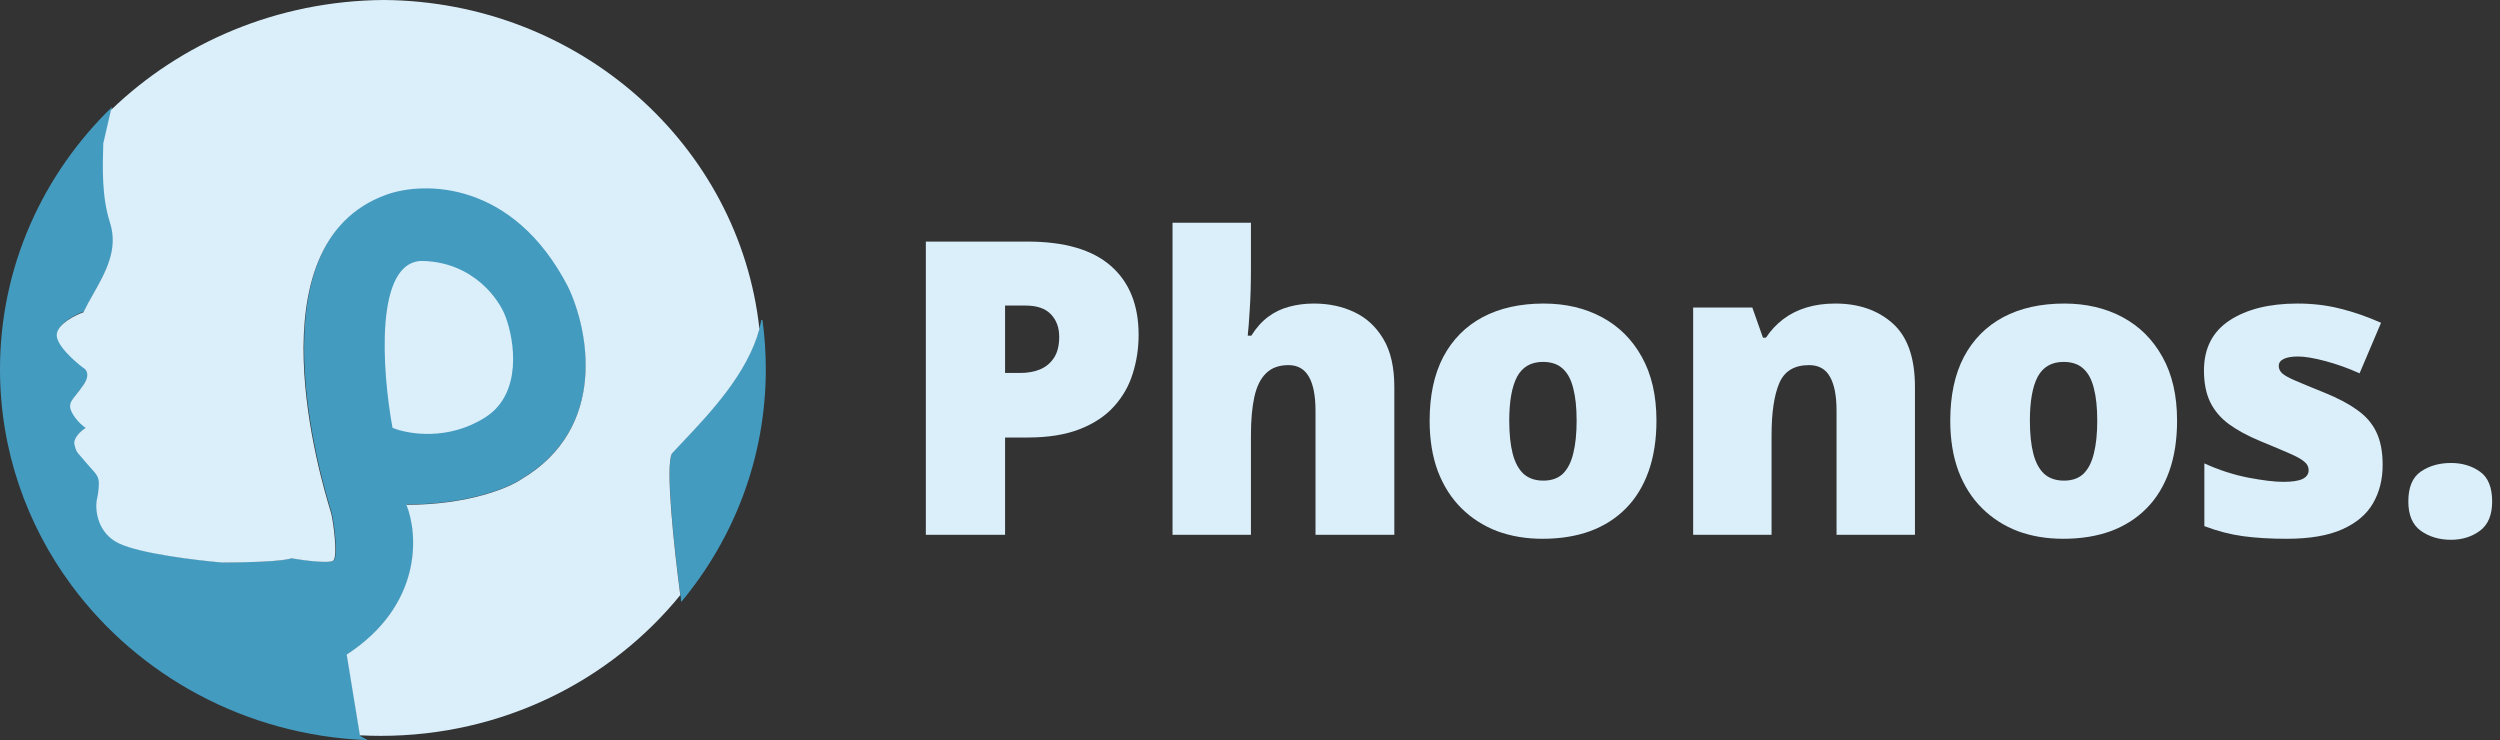 <svg width="152" height="45" viewBox="0 0 152 45" fill="none" xmlns="http://www.w3.org/2000/svg">
<rect x="0" y="0" width="152" height="45" fill="#333333" stroke="none"/>
<path d="M62.461 14.688C64.721 14.688 66.412 15.18 67.534 16.163C68.663 17.147 69.228 18.545 69.228 20.358C69.228 21.171 69.111 21.951 68.875 22.699C68.647 23.447 68.269 24.113 67.741 24.699C67.221 25.284 66.526 25.747 65.656 26.089C64.794 26.43 63.729 26.601 62.461 26.601H61.108V32.514H56.291V14.688H62.461ZM62.352 18.578H61.108V22.675H62.059C62.473 22.675 62.859 22.605 63.217 22.467C63.575 22.321 63.859 22.089 64.071 21.772C64.29 21.447 64.4 21.016 64.4 20.48C64.4 19.919 64.233 19.464 63.9 19.114C63.567 18.757 63.051 18.578 62.352 18.578Z" fill="#DBEFFA"/>
<path d="M76.057 13.542V16.237C76.057 17.261 76.033 18.122 75.984 18.822C75.943 19.513 75.903 20.041 75.862 20.407H76.081C76.382 19.927 76.724 19.545 77.106 19.261C77.488 18.976 77.91 18.773 78.374 18.651C78.837 18.521 79.341 18.456 79.886 18.456C80.796 18.456 81.617 18.631 82.349 18.98C83.088 19.33 83.678 19.878 84.117 20.626C84.556 21.366 84.775 22.333 84.775 23.528V32.514H79.983V24.979C79.983 24.061 79.849 23.37 79.581 22.906C79.313 22.435 78.898 22.199 78.337 22.199C77.76 22.199 77.305 22.366 76.972 22.699C76.638 23.024 76.403 23.504 76.264 24.138C76.126 24.764 76.057 25.532 76.057 26.442V32.514H71.29V13.542H76.057Z" fill="#DBEFFA"/>
<path d="M100.712 25.577C100.712 26.731 100.553 27.755 100.236 28.649C99.919 29.543 99.46 30.295 98.859 30.905C98.257 31.515 97.53 31.978 96.676 32.295C95.823 32.604 94.859 32.758 93.786 32.758C92.787 32.758 91.868 32.604 91.031 32.295C90.201 31.978 89.478 31.515 88.86 30.905C88.243 30.295 87.763 29.543 87.421 28.649C87.088 27.755 86.922 26.731 86.922 25.577C86.922 24.048 87.198 22.756 87.751 21.699C88.312 20.642 89.108 19.838 90.141 19.285C91.181 18.732 92.421 18.456 93.859 18.456C95.184 18.456 96.363 18.732 97.395 19.285C98.428 19.838 99.237 20.642 99.822 21.699C100.415 22.756 100.712 24.048 100.712 25.577ZM91.762 25.577C91.762 26.365 91.831 27.032 91.969 27.576C92.108 28.113 92.327 28.523 92.628 28.808C92.937 29.084 93.339 29.222 93.835 29.222C94.331 29.222 94.725 29.084 95.018 28.808C95.31 28.523 95.522 28.113 95.652 27.576C95.79 27.032 95.859 26.365 95.859 25.577C95.859 24.788 95.79 24.13 95.652 23.601C95.522 23.073 95.306 22.675 95.006 22.406C94.713 22.138 94.315 22.004 93.811 22.004C93.087 22.004 92.563 22.305 92.238 22.906C91.921 23.508 91.762 24.398 91.762 25.577Z" fill="#DBEFFA"/>
<path d="M111.589 18.456C113.011 18.456 114.174 18.858 115.076 19.663C115.978 20.468 116.429 21.756 116.429 23.528V32.514H111.662V24.979C111.662 24.061 111.528 23.37 111.26 22.906C110.999 22.435 110.577 22.199 109.991 22.199C109.089 22.199 108.484 22.569 108.175 23.309C107.866 24.04 107.711 25.093 107.711 26.467V32.514H102.944V18.7H106.541L107.187 20.529H107.37C107.663 20.09 108.012 19.716 108.419 19.407C108.825 19.098 109.292 18.862 109.821 18.7C110.349 18.537 110.938 18.456 111.589 18.456Z" fill="#DBEFFA"/>
<path d="M132.366 25.577C132.366 26.731 132.208 27.755 131.891 28.649C131.574 29.543 131.114 30.295 130.513 30.905C129.911 31.515 129.184 31.978 128.33 32.295C127.477 32.604 126.514 32.758 125.441 32.758C124.441 32.758 123.522 32.604 122.685 32.295C121.856 31.978 121.132 31.515 120.515 30.905C119.897 30.295 119.417 29.543 119.076 28.649C118.743 27.755 118.576 26.731 118.576 25.577C118.576 24.048 118.852 22.756 119.405 21.699C119.966 20.642 120.762 19.838 121.795 19.285C122.835 18.732 124.075 18.456 125.514 18.456C126.839 18.456 128.017 18.732 129.05 19.285C130.082 19.838 130.891 20.642 131.476 21.699C132.07 22.756 132.366 24.048 132.366 25.577ZM123.417 25.577C123.417 26.365 123.486 27.032 123.624 27.576C123.762 28.113 123.981 28.523 124.282 28.808C124.591 29.084 124.994 29.222 125.489 29.222C125.985 29.222 126.379 29.084 126.672 28.808C126.965 28.523 127.176 28.113 127.306 27.576C127.444 27.032 127.513 26.365 127.513 25.577C127.513 24.788 127.444 24.13 127.306 23.601C127.176 23.073 126.961 22.675 126.66 22.406C126.367 22.138 125.969 22.004 125.465 22.004C124.742 22.004 124.217 22.305 123.892 22.906C123.575 23.508 123.417 24.398 123.417 25.577Z" fill="#DBEFFA"/>
<path d="M144.865 28.271C144.865 29.149 144.67 29.925 144.279 30.6C143.889 31.275 143.263 31.803 142.402 32.185C141.548 32.567 140.422 32.758 139.024 32.758C138.041 32.758 137.159 32.706 136.378 32.6C135.606 32.494 134.822 32.291 134.025 31.99V28.174C134.895 28.572 135.781 28.861 136.683 29.039C137.585 29.21 138.297 29.296 138.817 29.296C139.353 29.296 139.744 29.239 139.987 29.125C140.239 29.003 140.365 28.824 140.365 28.588C140.365 28.385 140.28 28.214 140.109 28.076C139.947 27.93 139.65 27.763 139.219 27.576C138.797 27.389 138.199 27.137 137.427 26.82C136.663 26.503 136.025 26.158 135.513 25.784C135.009 25.41 134.631 24.963 134.379 24.443C134.127 23.922 134.001 23.284 134.001 22.528C134.001 21.179 134.521 20.163 135.561 19.48C136.602 18.797 137.98 18.456 139.695 18.456C140.605 18.456 141.463 18.557 142.268 18.761C143.072 18.956 143.905 19.244 144.767 19.626L143.462 22.699C142.78 22.39 142.089 22.142 141.39 21.955C140.691 21.768 140.134 21.675 139.719 21.675C139.345 21.675 139.057 21.724 138.853 21.821C138.65 21.919 138.549 22.061 138.549 22.248C138.549 22.419 138.618 22.569 138.756 22.699C138.902 22.829 139.175 22.98 139.573 23.15C139.971 23.321 140.552 23.561 141.316 23.87C142.121 24.195 142.784 24.544 143.304 24.918C143.832 25.284 144.223 25.731 144.475 26.259C144.735 26.788 144.865 27.458 144.865 28.271Z" fill="#DBEFFA"/>
<path d="M146.426 30.49C146.426 29.629 146.678 29.023 147.182 28.674C147.694 28.324 148.308 28.149 149.023 28.149C149.698 28.149 150.283 28.324 150.779 28.674C151.275 29.023 151.523 29.629 151.523 30.49C151.523 31.311 151.275 31.905 150.779 32.271C150.283 32.636 149.698 32.819 149.023 32.819C148.308 32.819 147.694 32.636 147.182 32.271C146.678 31.905 146.426 31.311 146.426 30.49Z" fill="#DBEFFA"/>
<path d="M25.964 15.611C22.515 15.403 22.91 22.374 23.539 25.886C23.97 26.198 25.784 26.189 26.637 26.146C30.302 25.938 31.039 22.764 30.949 21.204C30.724 19.426 29.413 15.819 25.964 15.611Z" fill="#DBEFFA"/>
<path d="M22.339 44.989C22.191 44.91 22.05 44.833 21.915 44.758L21.109 39.801C25.731 36.776 25.453 32.454 24.737 30.671C28.516 30.671 30.97 29.628 31.724 29.106C36.991 25.976 35.8 19.976 34.546 17.367C31.213 10.898 25.812 10.933 23.527 11.759C15.201 14.743 19.575 29.226 20.118 31.023C20.144 31.111 20.162 31.169 20.168 31.193C20.302 31.715 20.571 33.802 20.302 34.063C20.087 34.271 18.511 34.063 17.749 33.932C17.212 34.141 14.748 34.193 13.584 34.193C12.016 34.063 8.558 33.645 7.268 33.019C5.978 32.393 5.835 31.019 5.925 30.41C5.969 30.237 6.059 29.784 6.059 29.367C6.059 28.973 5.905 28.802 5.598 28.46C5.499 28.35 5.384 28.222 5.253 28.063C5.113 27.893 5.01 27.776 4.931 27.687L4.93 27.687C4.706 27.434 4.68 27.405 4.581 27.019C4.473 26.602 4.984 26.15 5.253 25.976C4.85 25.715 4.312 25.063 4.312 24.672C4.312 24.415 4.427 24.271 4.658 23.982C4.779 23.83 4.933 23.637 5.118 23.367C5.548 22.741 5.298 22.411 5.118 22.324C4.536 21.889 3.398 20.863 3.506 20.237C3.613 19.611 4.626 19.107 5.118 18.933C5.296 18.558 5.507 18.184 5.72 17.805C6.473 16.469 7.254 15.081 6.731 13.454C6.227 11.889 6.283 10.063 6.328 8.629L6.814 6.503C2.604 10.586 0 16.225 0 22.454C0 27.361 1.616 31.902 4.36 35.604C8.414 41.075 14.931 44.715 22.339 45.001V44.989Z" fill="#449BC0"/>
<path d="M41.424 36.595L41.4 36.49C41.4 36.49 41.4 36.489 41.4 36.489C41.4 36.462 41.4 36.436 41.399 36.41C41.04 33.758 40.431 28.271 40.861 27.541C41.066 27.319 41.287 27.083 41.521 26.834L41.522 26.834L41.522 26.834C43.286 24.959 45.721 22.371 46.29 19.454H46.358C46.492 20.436 46.561 21.437 46.561 22.454C46.561 27.808 44.638 32.726 41.424 36.595Z" fill="#449BC0"/>
<path d="M25.751 15.867C22.733 15.763 23.236 22.587 23.865 26.012C24.808 26.402 27.26 26.818 29.524 25.362C31.787 23.905 31.275 20.68 30.736 19.249C30.332 18.165 28.769 15.971 25.751 15.867Z" fill="#DBEFFA"/>
<path d="M46.173 20.005C45.443 22.71 43.181 25.105 41.516 26.866L41.516 26.867C41.282 27.115 41.059 27.35 40.855 27.572C40.436 28.28 41 33.464 41.361 36.183C37.123 41.394 30.541 44.74 23.151 44.74C22.724 44.74 22.301 44.729 21.881 44.707L21.079 39.798C25.706 36.78 25.428 32.471 24.711 30.693C28.495 30.693 30.951 29.653 31.706 29.133C36.98 26.011 35.787 20.029 34.532 17.427C31.195 10.976 25.787 11.011 23.5 11.835C15.164 14.81 19.543 29.252 20.087 31.044C20.113 31.132 20.131 31.189 20.137 31.214C20.271 31.734 20.541 33.815 20.271 34.075C20.056 34.283 18.478 34.075 17.715 33.945C17.177 34.153 14.711 34.205 13.545 34.205C11.976 34.075 8.514 33.659 7.222 33.035C5.931 32.41 5.787 31.04 5.877 30.433C5.922 30.26 6.011 29.809 6.011 29.393C6.011 29 5.858 28.829 5.55 28.489C5.451 28.379 5.336 28.251 5.204 28.092C5.064 27.923 4.961 27.807 4.882 27.718L4.881 27.718C4.657 27.466 4.631 27.436 4.532 27.052C4.424 26.636 4.935 26.185 5.204 26.011C4.801 25.751 4.263 25.101 4.263 24.711C4.263 24.455 4.378 24.311 4.608 24.023L4.609 24.023C4.73 23.871 4.884 23.679 5.07 23.41C5.5 22.786 5.249 22.456 5.07 22.37C4.487 21.936 3.348 20.913 3.455 20.289C3.563 19.664 4.576 19.161 5.07 18.988C5.248 18.615 5.459 18.241 5.673 17.864C6.426 16.531 7.208 15.147 6.684 13.525C6.18 11.965 6.236 10.144 6.28 8.713L6.745 6.691C10.979 2.599 16.845 0.048 23.335 0C35.211 0.09 44.958 8.82 46.173 20.005Z" fill="#DBEFFA"/>
</svg>
